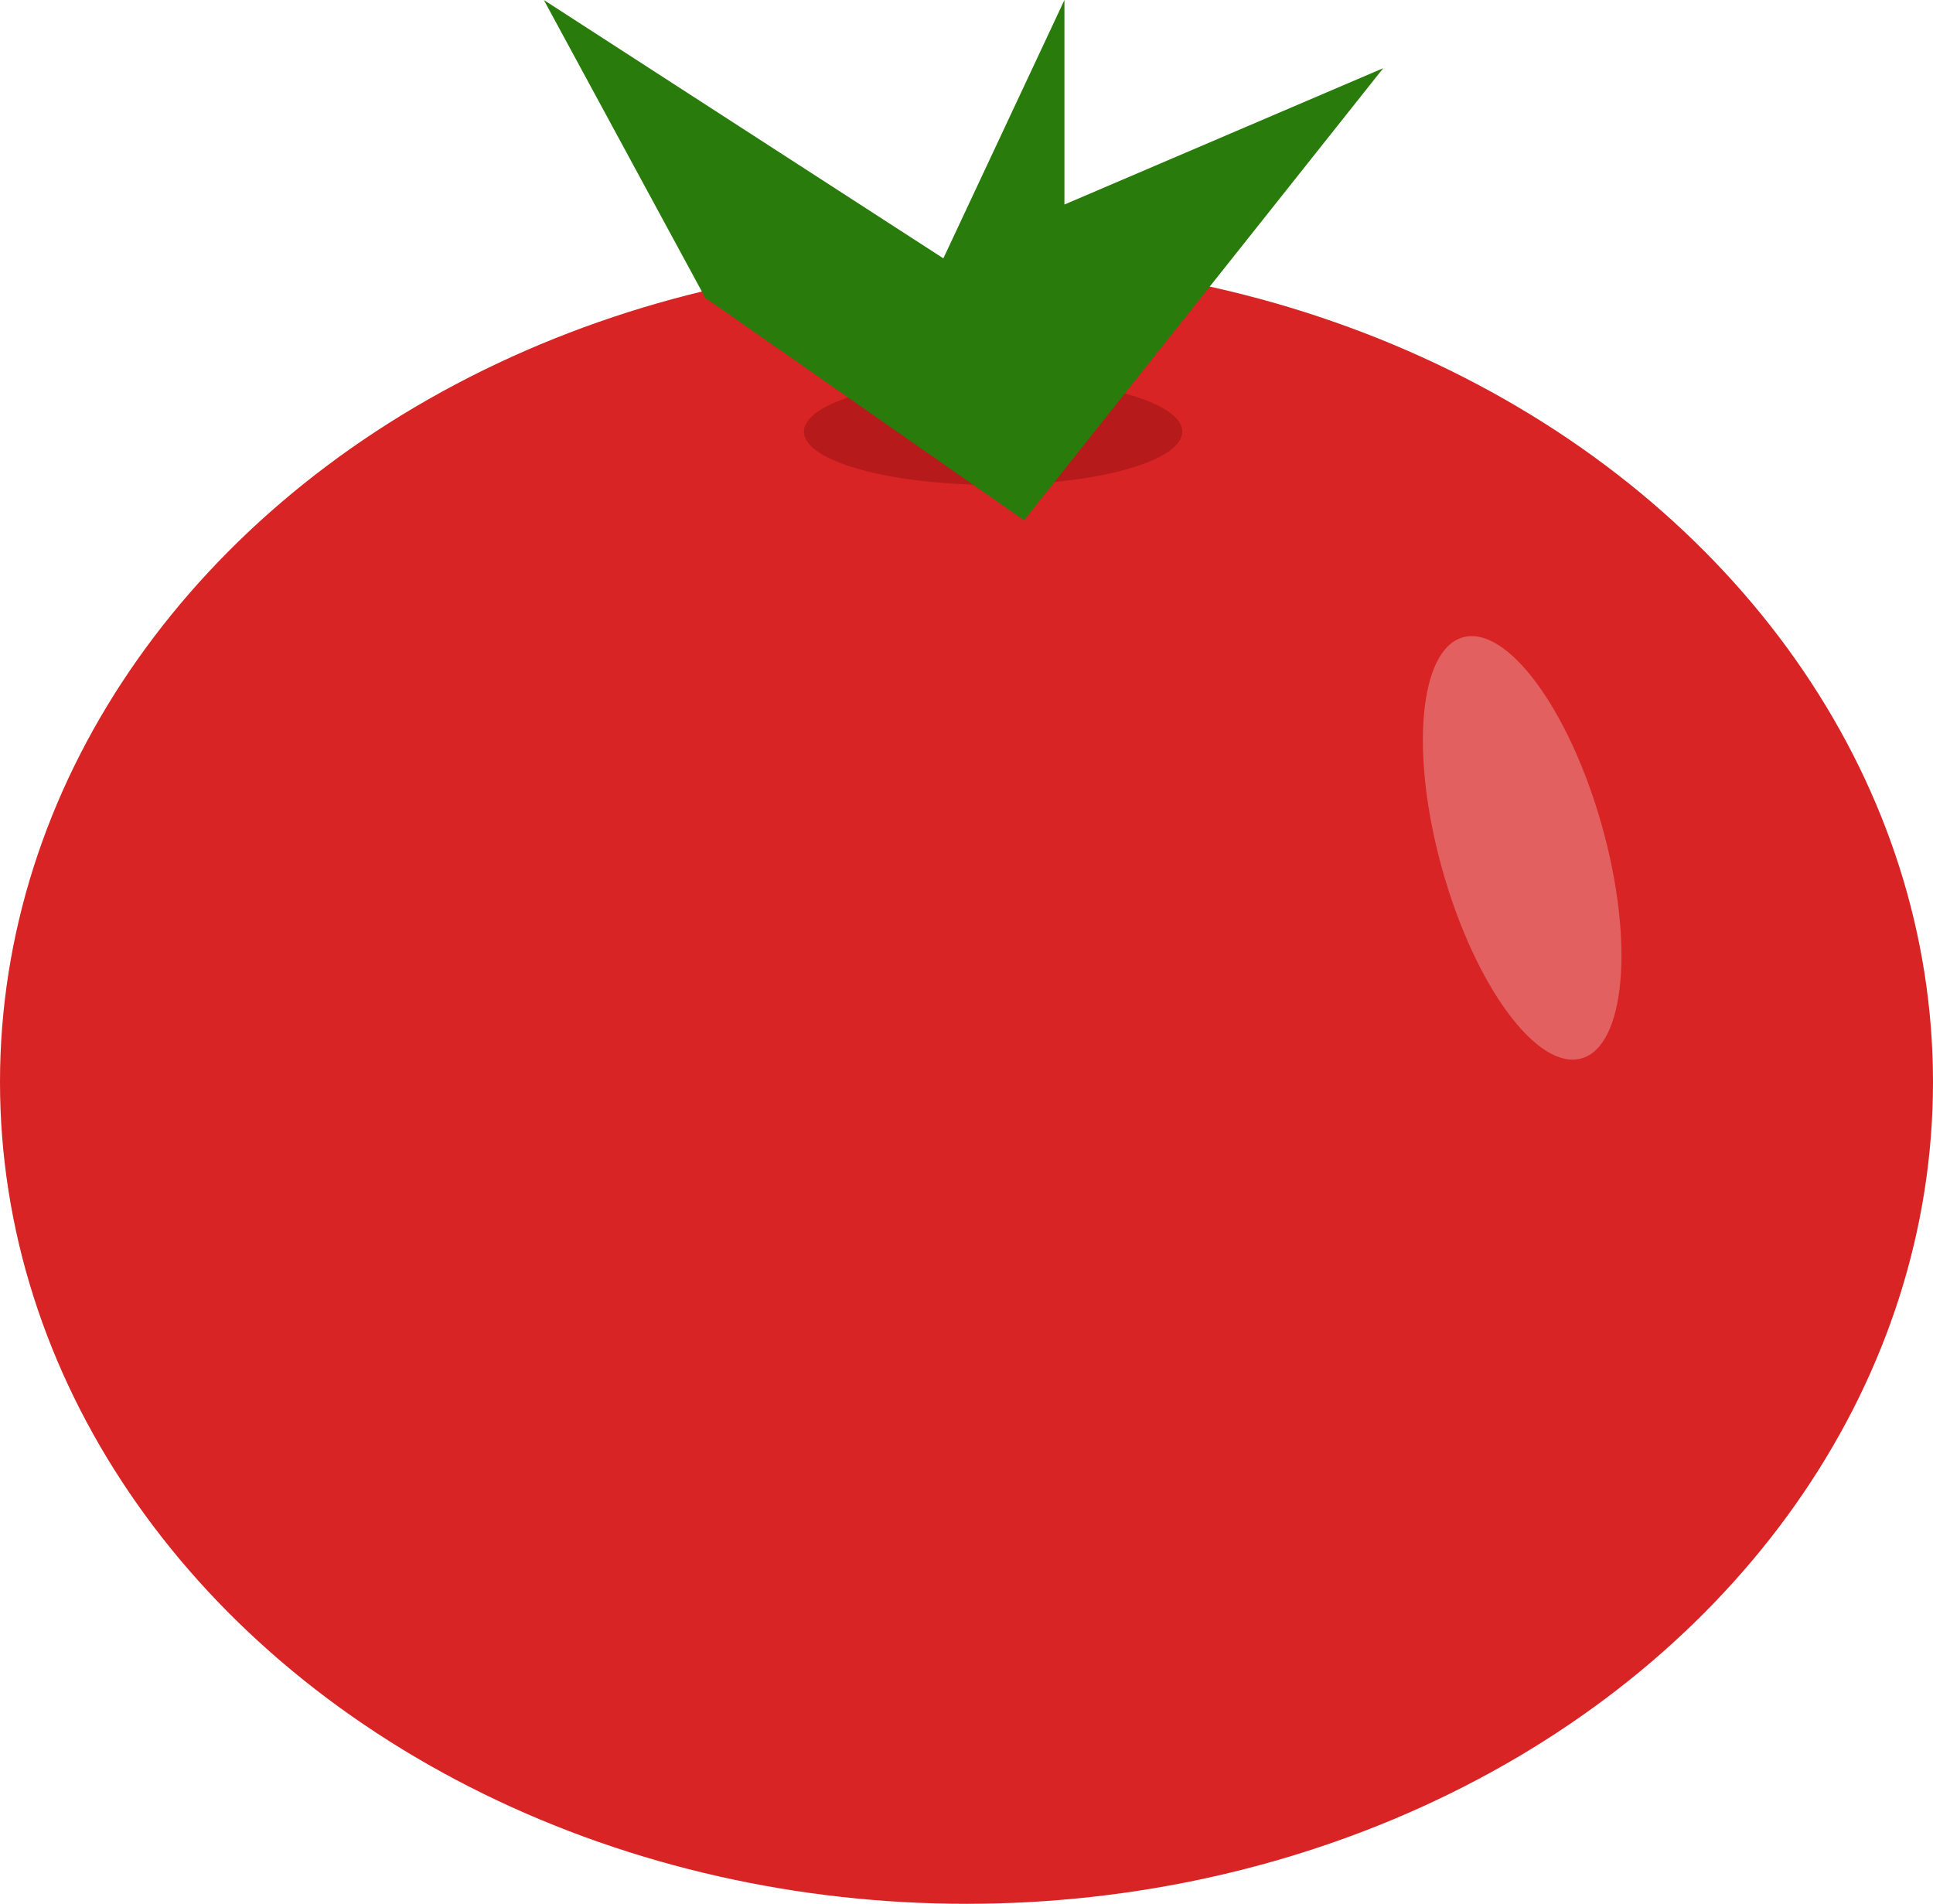 <svg width="327" height="322" viewBox="0 0 327 322" fill="none" xmlns="http://www.w3.org/2000/svg">
  <ellipse cx="163.5" cy="183" rx="163.5" ry="139" fill="#D82424"/>
  <ellipse cx="168" cy="73" rx="32" ry="9" fill="#B71A1A"/>
  <path d="M234 11.531L173.24 88L119.308 50.372L92 0L159.587 43.697L180.067 0V34.593L234 11.531Z" fill="#297C0B"/>
  <ellipse cx="257.501" cy="143.404" rx="14" ry="36.994" transform="rotate(-15.723 257.501 143.404)" fill="#E26060"/>
</svg>
